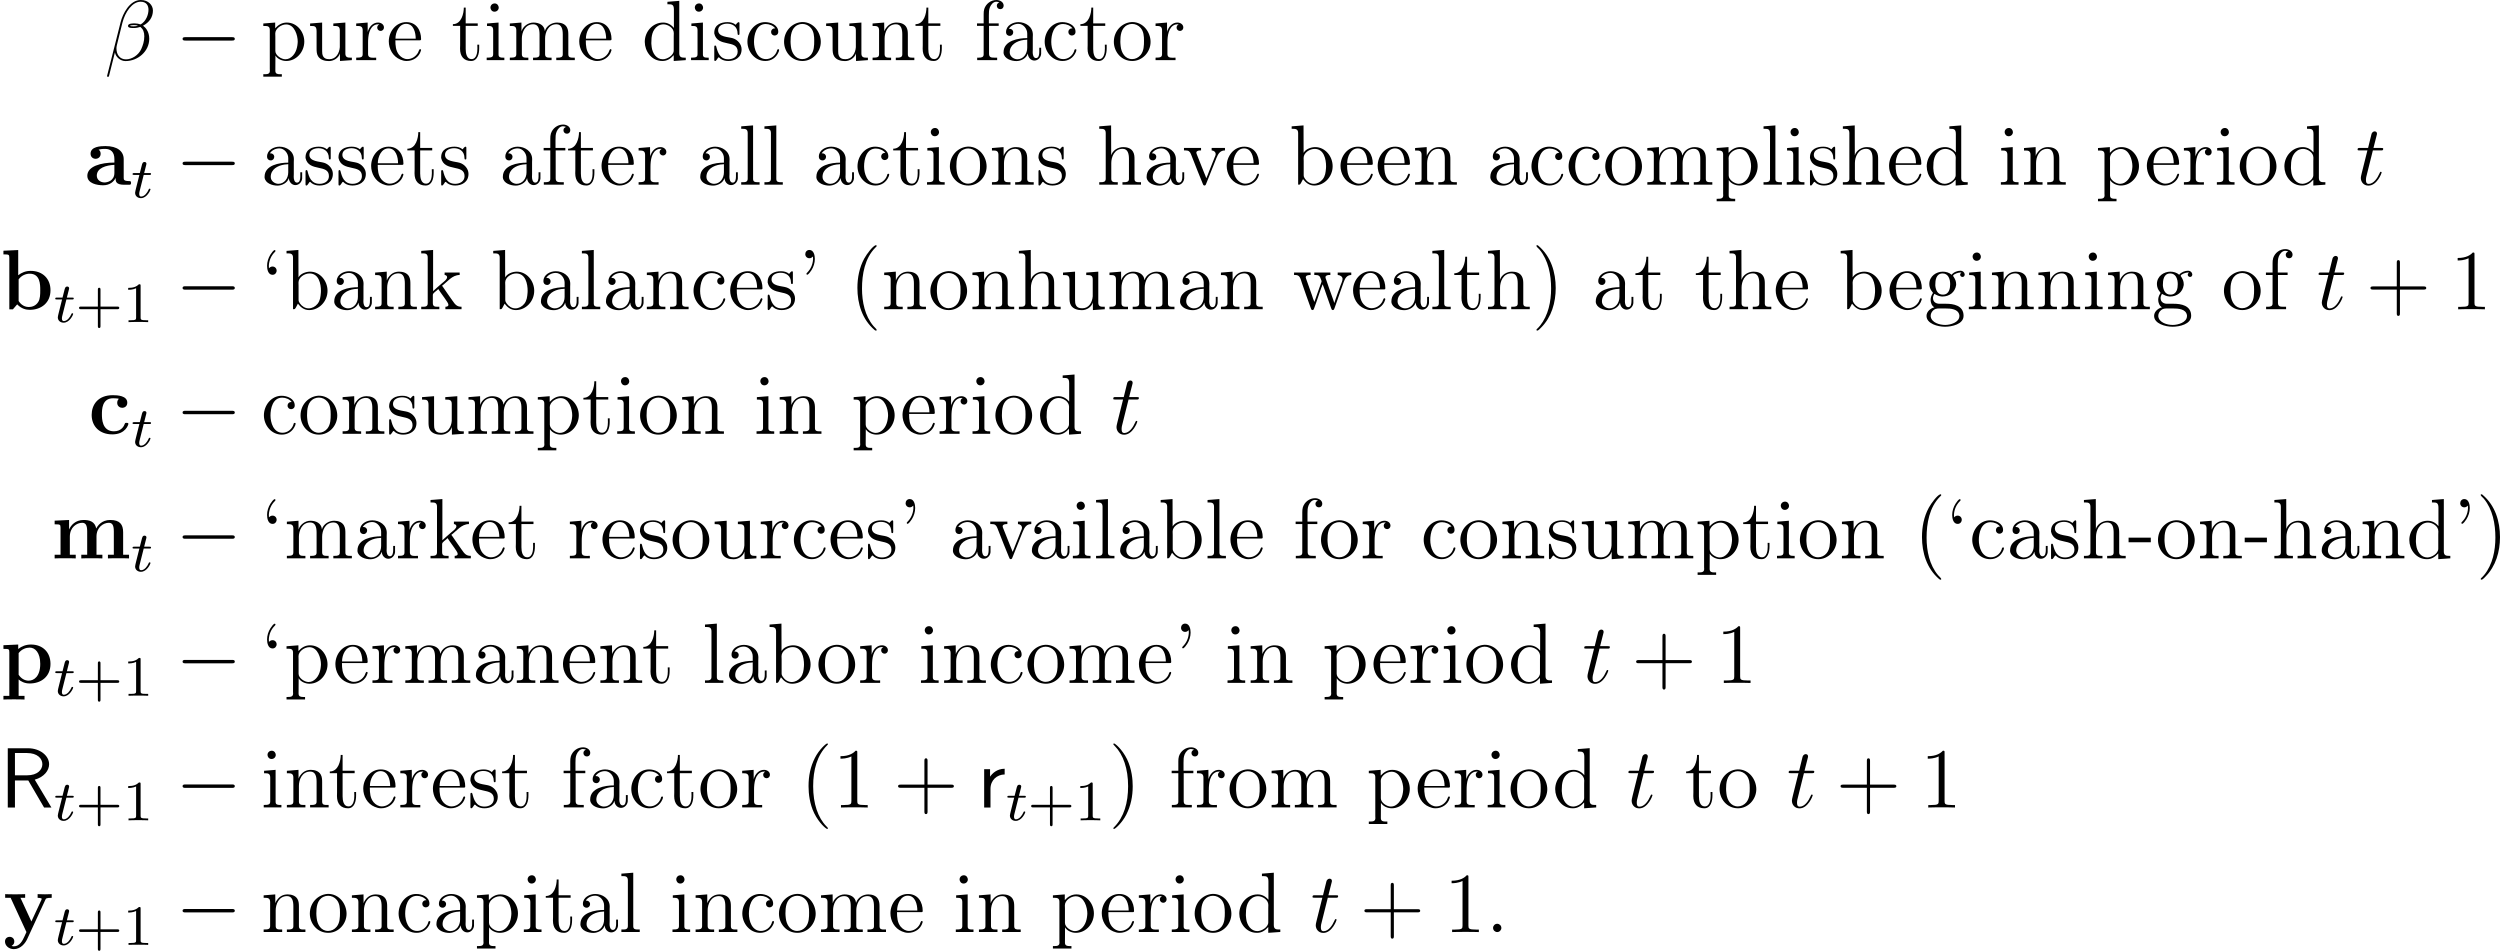 <?xml version='1.0' encoding='UTF-8'?>
<!-- This file was generated by dvisvgm 3.0.3 -->
<svg version='1.1' xmlns='http://www.w3.org/2000/svg' xmlns:xlink='http://www.w3.org/1999/xlink' width='349.953pt' height='133.093pt' viewBox='47.656 490.667 349.953 133.093'>
<defs>
<path id='g29-40' d='M3.885 2.905C3.885 2.869 3.885 2.845 3.682 2.642C2.487 1.435 1.817-.538 1.817-2.977C1.817-5.296 2.379-7.293 3.766-8.703C3.885-8.811 3.885-8.835 3.885-8.871C3.885-8.942 3.826-8.966 3.778-8.966C3.622-8.966 2.642-8.106 2.056-6.934C1.447-5.727 1.172-4.447 1.172-2.977C1.172-1.913 1.339-.49 1.961 .789C2.666 2.224 3.646 3.001 3.778 3.001C3.826 3.001 3.885 2.977 3.885 2.905Z'/>
<path id='g29-41' d='M3.371-2.977C3.371-3.885 3.252-5.368 2.582-6.755C1.877-8.189 .897-8.966 .765-8.966C.717-8.966 .658-8.942 .658-8.871C.658-8.835 .658-8.811 .861-8.608C2.056-7.4 2.726-5.428 2.726-2.989C2.726-.669 2.164 1.327 .777 2.738C.658 2.845 .658 2.869 .658 2.905C.658 2.977 .717 3.001 .765 3.001C.921 3.001 1.901 2.14 2.487 .968C3.096-.251 3.371-1.542 3.371-2.977Z'/>
<path id='g29-43' d='M4.77-2.762H8.07C8.237-2.762 8.452-2.762 8.452-2.977C8.452-3.204 8.249-3.204 8.07-3.204H4.77V-6.504C4.77-6.671 4.77-6.886 4.555-6.886C4.328-6.886 4.328-6.683 4.328-6.504V-3.204H1.028C.861-3.204 .646-3.204 .646-2.989C.646-2.762 .849-2.762 1.028-2.762H4.328V.538C4.328 .705 4.328 .921 4.543 .921C4.77 .921 4.77 .717 4.77 .538V-2.762Z'/>
<path id='g29-49' d='M3.443-7.663C3.443-7.938 3.443-7.95 3.204-7.95C2.917-7.627 2.319-7.185 1.088-7.185V-6.838C1.363-6.838 1.961-6.838 2.618-7.149V-.921C2.618-.49 2.582-.347 1.53-.347H1.16V0C1.482-.024 2.642-.024 3.037-.024S4.579-.024 4.902 0V-.347H4.531C3.479-.347 3.443-.49 3.443-.921V-7.663Z'/>
<path id='g16-116' d='M1.761-3.172H2.542C2.694-3.172 2.79-3.172 2.79-3.324C2.79-3.435 2.686-3.435 2.55-3.435H1.825L2.112-4.567C2.144-4.686 2.144-4.726 2.144-4.734C2.144-4.902 2.016-4.981 1.881-4.981C1.61-4.981 1.554-4.766 1.467-4.407L1.219-3.435H.454C.303-3.435 .199-3.435 .199-3.284C.199-3.172 .303-3.172 .438-3.172H1.156L.677-1.259C.63-1.06 .558-.781 .558-.669C.558-.191 .948 .08 1.371 .08C2.224 .08 2.71-1.044 2.71-1.14C2.71-1.227 2.638-1.243 2.59-1.243C2.503-1.243 2.495-1.211 2.439-1.092C2.279-.709 1.881-.143 1.395-.143C1.227-.143 1.132-.255 1.132-.518C1.132-.669 1.156-.757 1.18-.861L1.761-3.172Z'/>
<path id='g6-97' d='M5.499-3.575C5.499-4.674 4.627-5.416 2.941-5.416C2.271-5.416 .861-5.356 .861-4.352C.861-3.85 1.243-3.634 1.566-3.634C1.925-3.634 2.271-3.885 2.271-4.34C2.271-4.567 2.188-4.782 1.985-4.914C2.379-5.021 2.666-5.021 2.893-5.021C3.706-5.021 4.196-4.567 4.196-3.587V-3.108C2.307-3.108 .406-2.582 .406-1.255C.406-.167 1.793 .072 2.618 .072C3.539 .072 4.125-.43 4.364-.956C4.364-.514 4.364 0 5.571 0H6.181C6.432 0 6.528 0 6.528-.263C6.528-.514 6.42-.514 6.253-.514C5.499-.526 5.499-.717 5.499-.992V-3.575ZM4.196-1.662C4.196-.538 3.192-.323 2.809-.323C2.224-.323 1.733-.717 1.733-1.267C1.733-2.355 3.025-2.726 4.196-2.786V-1.662Z'/>
<path id='g6-98' d='M2.487-8.297L.418-8.201V-7.687C1.16-7.687 1.243-7.687 1.243-7.221V0H1.745C1.949-.227 2.152-.454 2.343-.693C2.953-.06 3.61 .072 4.089 .072C5.738 .072 7.006-.933 7.006-2.666C7.006-4.304 5.882-5.38 4.244-5.38C3.539-5.38 2.977-5.153 2.487-4.77V-8.297ZM2.546-4.196C2.965-4.77 3.587-4.985 4.089-4.985C5.571-4.985 5.571-3.467 5.571-2.678C5.571-2.14 5.571-1.459 5.284-1.016C4.914-.442 4.352-.323 3.969-.323C3.156-.323 2.714-.897 2.546-1.16V-4.196Z'/>
<path id='g6-99' d='M5.595-1.399C5.595-1.542 5.464-1.542 5.344-1.542C5.153-1.542 5.141-1.53 5.081-1.387C4.997-1.16 4.674-.359 3.575-.359C1.889-.359 1.889-2.176 1.889-2.714C1.889-3.419 1.901-4.985 3.467-4.985C3.551-4.985 4.256-4.961 4.256-4.902C4.256-4.89 4.244-4.878 4.22-4.866C4.184-4.83 4.029-4.651 4.029-4.352C4.029-3.85 4.435-3.646 4.734-3.646C4.985-3.646 5.44-3.802 5.44-4.364C5.44-5.344 4.065-5.416 3.419-5.416C1.291-5.416 .454-4.029 .454-2.654C.454-1.028 1.59 .072 3.347 .072C5.224 .072 5.595-1.315 5.595-1.399Z'/>
<path id='g6-109' d='M10.09-3.658C10.09-4.758 9.624-5.38 8.285-5.38C7.077-5.38 6.516-4.567 6.324-4.184C6.133-5.2 5.32-5.38 4.555-5.38C3.407-5.38 2.786-4.639 2.534-4.065H2.523V-5.38L.502-5.284V-4.77C1.243-4.77 1.327-4.77 1.327-4.304V-.514H.502V0C.777-.024 1.638-.024 1.973-.024S3.18-.024 3.455 0V-.514H2.63V-3.061C2.63-4.364 3.599-4.985 4.352-4.985C4.794-4.985 5.057-4.722 5.057-3.79V-.514H4.232V0C4.507-.024 5.368-.024 5.703-.024S6.91-.024 7.185 0V-.514H6.36V-3.061C6.36-4.364 7.329-4.985 8.082-4.985C8.524-4.985 8.787-4.722 8.787-3.79V-.514H7.962V0C8.237-.024 9.098-.024 9.433-.024S10.64-.024 10.915 0V-.514H10.09V-3.658Z'/>
<path id='g6-112' d='M3.371 1.805H2.546V-.49C2.845-.227 3.371 .072 4.089 .072C5.727 .072 7.006-.921 7.006-2.666C7.006-4.316 5.894-5.38 4.28-5.38C3.575-5.38 2.965-5.141 2.487-4.758V-5.38L.418-5.284V-4.77C1.16-4.77 1.243-4.77 1.243-4.304V1.805H.418V2.319C.693 2.295 1.554 2.295 1.889 2.295S3.096 2.295 3.371 2.319V1.805ZM2.546-4.184C2.989-4.758 3.622-4.949 4.089-4.949C4.866-4.949 5.571-4.244 5.571-2.666C5.571-.933 4.71-.323 3.945-.323C3.431-.323 2.917-.586 2.546-1.148V-4.184Z'/>
<path id='g6-121' d='M5.918-4.531C5.99-4.698 6.037-4.794 6.802-4.794V-5.308C6.396-5.284 6.348-5.284 5.858-5.284C5.535-5.284 5.511-5.284 4.83-5.308V-4.794C4.842-4.794 5.404-4.794 5.404-4.639C5.404-4.603 5.368-4.531 5.356-4.495L3.957-1.482L2.427-4.794H3.084V-5.308C2.798-5.284 1.985-5.284 1.65-5.284C1.303-5.284 .598-5.284 .287-5.308V-4.794H1.052L3.264 0C3.204 .143 3.037 .49 2.977 .634C2.726 1.172 2.343 1.997 1.506 1.997C1.459 1.997 1.315 1.997 1.184 1.925C1.207 1.913 1.566 1.769 1.566 1.315C1.566 .921 1.279 .669 .921 .669C.55 .669 .263 .921 .263 1.327C.263 1.889 .789 2.391 1.506 2.391C2.487 2.391 3.132 1.506 3.371 .98L5.918-4.531Z'/>
<path id='g28-39' d='M2.116-7.388C2.116-7.281 2.128-7.173 2.128-7.066V-6.982C2.08-6.265 1.805-5.631 1.291-5.117C1.255-5.081 1.196-5.021 1.196-4.961S1.255-4.842 1.303-4.842C1.47-4.842 1.769-5.26 1.913-5.487C2.2-5.942 2.379-6.504 2.379-7.054C2.379-7.532 2.236-8.309 1.614-8.309C1.267-8.309 1.04-8.034 1.04-7.723C1.04-7.4 1.291-7.149 1.614-7.149C1.841-7.149 1.973-7.257 2.116-7.388Z'/>
<path id='g28-40' d='M3.718-8.966C3.3-8.811 2.511-7.771 2.14-7.101C1.459-5.846 1.184-4.411 1.184-2.989C1.184-.789 1.853 1.411 3.587 2.893C3.646 2.929 3.718 2.989 3.79 2.989C3.85 2.989 3.885 2.929 3.885 2.893C3.885 2.762 3.551 2.499 3.431 2.343C2.236 .921 1.829-1.04 1.829-2.893C1.829-4.89 2.212-7.149 3.706-8.644C3.778-8.715 3.885-8.799 3.885-8.883C3.885-8.942 3.826-8.978 3.766-8.978C3.742-8.978 3.73-8.978 3.718-8.966Z'/>
<path id='g28-41' d='M.705-8.966C.669-8.954 .658-8.931 .658-8.895C.658-8.739 .968-8.512 1.1-8.357C2.331-6.862 2.714-4.842 2.714-2.917C2.714-1.112 2.331 .837 1.172 2.283L.885 2.606C.801 2.69 .658 2.786 .658 2.893C.658 2.941 .705 2.977 .765 2.977H.801C.944 2.953 1.16 2.714 1.315 2.558C2.774 1.1 3.359-.956 3.359-2.977C3.359-5.177 2.69-7.4 .944-8.883C.897-8.931 .837-8.978 .765-8.978C.741-8.978 .729-8.978 .705-8.966Z'/>
<path id='g28-45' d='M.132-2.905V-2.26H3.24V-2.905H.132Z'/>
<path id='g28-96' d='M1.124-5.75C1.124-5.858 1.112-5.966 1.112-6.073V-6.157C1.16-6.874 1.435-7.508 1.949-8.022C1.985-8.058 2.044-8.118 2.044-8.177S1.985-8.297 1.937-8.297C1.769-8.297 1.47-7.878 1.327-7.651C1.04-7.197 .861-6.635 .861-6.085C.861-5.607 1.004-4.83 1.626-4.83C1.973-4.83 2.2-5.105 2.2-5.416C2.2-5.738 1.949-5.99 1.626-5.99C1.399-5.99 1.267-5.882 1.124-5.75Z'/>
<path id='g28-97' d='M1.255-4.4C1.542-4.854 2.068-5.093 2.594-5.093C3.276-5.093 3.826-4.4 3.826-3.742V-3.096C2.618-3.096 .514-2.762 .514-1.124V-1.004C.622-.191 1.614 .12 2.319 .12C2.941 .12 3.718-.263 3.897-.921H3.909C3.945-.359 4.352 .048 4.83 .048C5.332 .048 5.727-.383 5.774-.873V-1.745H5.511V-1.16C5.511-.813 5.452-.299 5.057-.299C4.674-.299 4.591-.813 4.591-1.112C4.591-1.243 4.603-1.375 4.603-1.506V-3.168C4.603-3.3 4.615-3.443 4.615-3.575C4.615-4.698 3.575-5.332 2.594-5.332C1.829-5.332 .861-4.878 .861-3.945C.861-3.599 1.088-3.407 1.375-3.407S1.865-3.634 1.865-3.909C1.865-4.208 1.638-4.4 1.351-4.4H1.255ZM3.826-2.881V-1.745C3.826-.897 3.288-.132 2.439-.132C1.985-.132 1.375-.49 1.375-1.1C1.375-2.152 2.331-2.69 3.324-2.833C3.491-2.857 3.658-2.845 3.826-2.881Z'/>
<path id='g28-98' d='M.335-8.177V-7.831H.526C.885-7.831 1.243-7.795 1.243-7.233V-.012L1.494-.036L1.638-.239L1.925-.789C2.331-.275 2.798 .108 3.503 .108C4.914 .108 6.073-1.124 6.073-2.594C6.073-3.981 5.021-5.272 3.634-5.272C3.037-5.272 2.283-4.985 2.008-4.471L1.997-8.309L.335-8.177ZM5.141-2.307C5.093-1.733 5.033-1.219 4.686-.777C4.376-.383 3.909-.132 3.431-.132C2.941-.132 2.487-.418 2.2-.837C2.116-.98 2.02-1.112 2.02-1.303V-3.288C2.02-3.443 2.008-3.599 2.008-3.754C2.008-4.471 2.845-5.021 3.551-5.021C4.866-5.021 5.153-3.563 5.153-2.57C5.153-2.487 5.153-2.391 5.141-2.307Z'/>
<path id='g28-99' d='M4.316-4.447C4.28-4.447 4.256-4.459 4.22-4.459C3.945-4.459 3.73-4.232 3.73-3.957C3.73-3.658 3.957-3.455 4.22-3.455C4.495-3.455 4.734-3.646 4.734-3.969C4.734-4.949 3.658-5.332 2.893-5.332C1.447-5.332 .418-3.981 .418-2.594C.418-1.219 1.447 .108 2.929 .108C3.73 .108 4.435-.323 4.782-1.148C4.806-1.219 4.854-1.327 4.854-1.423V-1.47C4.842-1.518 4.794-1.542 4.746-1.542C4.567-1.542 4.567-1.363 4.531-1.243C4.304-.61 3.694-.155 3.025-.155C1.757-.155 1.339-1.578 1.339-2.57C1.339-3.551 1.65-5.069 2.989-5.069C3.467-5.069 4.029-4.854 4.316-4.447Z'/>
<path id='g28-100' d='M3.587-8.177V-7.831H3.73C4.208-7.831 4.495-7.807 4.495-7.089V-4.519C4.113-4.985 3.599-5.272 2.989-5.272C1.53-5.272 .418-4.005 .418-2.57C.418-1.303 1.327 .108 2.881 .108C3.527 .108 3.981-.167 4.471-.705V.108L6.157-.012V-.359H5.966C5.607-.359 5.248-.395 5.248-.956V-8.309L3.587-8.177ZM1.339-2.295V-2.475C1.339-3.347 1.447-4.256 2.271-4.806C2.511-4.949 2.774-5.021 3.037-5.021C3.634-5.021 4.483-4.543 4.483-3.79C4.483-3.634 4.471-3.479 4.471-3.324V-1.351C4.471-.669 3.527-.132 2.941-.132C2.056-.132 1.494-.968 1.387-1.829C1.363-1.985 1.363-2.14 1.339-2.295Z'/>
<path id='g28-101' d='M1.267-2.786H4.686C4.806-2.786 4.866-2.833 4.866-2.953C4.866-4.184 4.208-5.332 2.798-5.332C1.363-5.332 .347-4.029 .347-2.642C.347-1.59 .909-.526 1.949-.096C2.224 .024 2.523 .108 2.821 .108H2.857C3.73 .108 4.579-.418 4.83-1.303C4.842-1.339 4.866-1.387 4.866-1.435C4.866-1.494 4.794-1.554 4.734-1.554C4.591-1.554 4.531-1.231 4.447-1.076C4.148-.538 3.587-.155 2.941-.155C2.487-.155 2.08-.406 1.793-.741C1.315-1.315 1.267-2.068 1.267-2.786ZM1.279-3.013C1.279-3.921 1.781-5.093 2.774-5.093C3.826-5.093 4.113-3.862 4.113-3.013H1.279Z'/>
<path id='g28-102' d='M1.303-5.153H.371V-4.806H1.303V-.813C1.303-.395 .956-.359 .598-.359H.395V-.012H3.192V-.359H2.821C2.343-.359 2.056-.395 2.056-.909V-4.806H3.407V-5.153H2.032V-6.288C2.032-6.683 2.032-7.066 2.188-7.436C2.343-7.795 2.642-8.177 3.061-8.189C3.216-8.189 3.359-8.153 3.503-8.094C3.312-8.01 3.144-7.89 3.144-7.627S3.335-7.149 3.61-7.149C3.933-7.149 4.101-7.376 4.101-7.639C4.101-8.165 3.551-8.428 3.096-8.428C2.307-8.428 1.626-7.902 1.387-7.173C1.315-6.934 1.303-6.695 1.303-6.444V-5.153Z'/>
<path id='g28-103' d='M3.838-4.842H3.826C3.503-5.141 3.025-5.272 2.606-5.272C1.71-5.272 .717-4.651 .717-3.539C.717-3.144 .861-2.75 1.124-2.451C1.16-2.415 1.219-2.355 1.219-2.295S1.148-2.164 1.124-2.116C.98-1.877 .897-1.59 .897-1.315C.897-.933 1.064-.478 1.411-.287V-.275C.861-.132 .323 .335 .323 .921C.323 2.008 1.889 2.439 2.905 2.439C3.873 2.439 5.511 2.092 5.511 .909C5.511-.562 4.053-.777 3.072-.777H2.152C1.626-.777 1.231-1.052 1.231-1.566V-1.614C1.243-1.817 1.327-1.985 1.423-2.164C1.769-1.973 2.08-1.817 2.475-1.793H2.57C3.515-1.793 4.316-2.379 4.471-3.395V-3.527C4.471-3.933 4.328-4.22 4.113-4.567C4.077-4.603 4.041-4.639 4.041-4.686V-4.698C4.125-4.961 4.794-5.153 5.057-5.153C5.117-5.153 5.165-5.153 5.224-5.141C5.117-5.081 5.033-4.973 5.033-4.842C5.033-4.663 5.189-4.531 5.356-4.531C5.547-4.531 5.667-4.674 5.667-4.866V-4.926C5.619-5.2 5.38-5.404 5.093-5.404C4.663-5.404 4.125-5.212 3.838-4.842ZM.909 1.004V.909C.909 .502 1.196 .108 1.578-.048C1.745-.108 1.937-.12 2.116-.12H2.929C3.718-.12 4.794-.06 4.926 .849V.933C4.926 1.841 3.658 2.188 2.941 2.188C2.14 2.188 1.028 1.865 .909 1.004ZM1.554-3.3V-3.455C1.554-4.029 1.638-5.021 2.582-5.021C3.347-5.021 3.634-4.268 3.634-3.527C3.634-3.001 3.539-2.056 2.606-2.056C1.901-2.056 1.626-2.642 1.554-3.3Z'/>
<path id='g28-104' d='M.383-8.177V-7.831H.598C.98-7.831 1.291-7.783 1.291-7.233V-.849C1.291-.406 .98-.359 .646-.359H.383V-.012H2.977V-.359H2.702C2.355-.359 2.068-.406 2.068-.849V-3.037C2.068-3.862 2.487-5.033 3.658-5.033C4.388-5.033 4.543-4.328 4.543-3.622V-.813C4.543-.395 4.196-.359 3.838-.359H3.634V-.012H6.229V-.359H5.954C5.631-.359 5.32-.371 5.32-.825V-3.539C5.32-3.921 5.308-4.304 5.105-4.639C4.83-5.117 4.268-5.272 3.742-5.272C3.013-5.272 2.271-4.83 2.056-4.125L2.044-8.309L.383-8.177Z'/>
<path id='g28-105' d='M.442-5.141V-4.794H.634C1.016-4.794 1.303-4.734 1.303-4.196V-.861C1.303-.418 1.076-.359 .395-.359V-.012H2.869V-.359H2.702C2.355-.359 2.056-.383 2.056-.789V-5.272L.442-5.141ZM1.411-7.938C1.088-7.89 .921-7.627 .921-7.376S1.112-6.791 1.482-6.791S2.08-7.077 2.08-7.364C2.08-7.615 1.889-7.95 1.518-7.95C1.482-7.95 1.447-7.938 1.411-7.938Z'/>
<path id='g28-107' d='M.335-8.177V-7.831H.55C.933-7.831 1.243-7.783 1.243-7.233V-.849C1.243-.406 .933-.359 .598-.359H.335V-.012H2.869V-.359H2.594C2.236-.359 1.961-.406 1.961-.873V-2.008C1.961-2.319 2.475-2.534 2.714-2.833H2.726C3.12-2.212 3.587-1.638 3.981-1.016C4.053-.909 4.136-.753 4.136-.622C4.136-.406 3.897-.359 3.718-.359V-.012H5.978V-.359C5.404-.359 5.141-.55 4.651-1.291C4.256-1.877 3.814-2.463 3.431-3.049C3.371-3.132 3.324-3.216 3.252-3.288V-3.3C3.993-3.838 4.651-4.806 5.715-4.806V-5.153H3.61V-4.806C3.79-4.806 3.957-4.674 3.957-4.507C3.957-4.172 3.515-3.885 3.252-3.658C2.833-3.288 2.403-2.929 1.997-2.546V-8.309L.335-8.177Z'/>
<path id='g28-108' d='M.395-8.177V-7.831H.61C.992-7.831 1.303-7.783 1.303-7.221V-.849C1.303-.406 .992-.359 .658-.359H.395V-.012H2.965V-.359H2.678C2.331-.359 2.056-.395 2.056-.825V-8.309L.395-8.177Z'/>
<path id='g28-109' d='M.383-5.141V-4.794H.61C.956-4.794 1.291-4.746 1.291-4.196V-.861C1.291-.418 1.064-.359 .383-.359V-.012H2.977V-.359H2.702C2.355-.359 2.068-.406 2.068-.849V-3.037C2.068-3.862 2.487-5.033 3.658-5.033C4.388-5.033 4.543-4.328 4.543-3.622V-.813C4.543-.395 4.196-.359 3.838-.359H3.634V-.012H6.229V-.359H5.954C5.607-.359 5.32-.406 5.32-.849V-3.037C5.32-3.862 5.738-5.033 6.91-5.033C7.639-5.033 7.795-4.328 7.795-3.622V-.813C7.795-.395 7.448-.359 7.089-.359H6.886V-.012H9.48V-.359H9.205C8.883-.359 8.572-.371 8.572-.825V-3.539C8.572-3.909 8.56-4.28 8.369-4.615C8.094-5.105 7.532-5.272 6.994-5.272C6.265-5.272 5.511-4.818 5.296-4.101H5.284C5.2-4.926 4.471-5.272 3.682-5.272C2.941-5.272 2.212-4.722 2.02-4.041L2.008-5.272L.383-5.141Z'/>
<path id='g28-110' d='M.383-5.141V-4.794H.61C.956-4.794 1.291-4.746 1.291-4.196V-.861C1.291-.418 1.064-.359 .383-.359V-.012H2.977V-.359H2.702C2.355-.359 2.068-.406 2.068-.849V-3.037C2.068-3.862 2.487-5.033 3.658-5.033C4.388-5.033 4.543-4.328 4.543-3.622V-.813C4.543-.395 4.196-.359 3.838-.359H3.634V-.012H6.229V-.359H5.954C5.631-.359 5.32-.371 5.32-.825V-3.539C5.32-3.921 5.308-4.292 5.117-4.627C4.842-5.105 4.268-5.272 3.754-5.272C3.168-5.272 2.666-5.057 2.26-4.495C2.152-4.352 2.068-4.208 2.02-4.041L2.008-5.272L.383-5.141Z'/>
<path id='g28-111' d='M2.75-5.332C1.47-5.212 .347-4.101 .347-2.582C.347-1.219 1.351 .108 2.929 .108C4.364 .108 5.487-1.16 5.487-2.558C5.487-3.897 4.495-5.344 2.905-5.344C2.857-5.344 2.798-5.332 2.75-5.332ZM1.267-2.307C1.255-2.403 1.255-2.499 1.255-2.594C1.255-3.419 1.339-4.507 2.26-4.937C2.463-5.033 2.69-5.081 2.905-5.081C3.359-5.081 3.802-4.878 4.101-4.519C4.519-4.029 4.567-3.359 4.567-2.738C4.567-2.068 4.555-1.303 4.101-.741C3.802-.371 3.359-.155 2.905-.155C1.913-.155 1.399-1.052 1.303-1.937C1.279-2.056 1.279-2.188 1.267-2.307Z'/>
<path id='g28-112' d='M.335-5.141V-4.794H.55C.909-4.794 1.243-4.758 1.243-4.256V1.243C1.243 1.315 1.255 1.399 1.255 1.482C1.255 1.937 .897 1.961 .502 1.961H.335V2.307H2.929V1.961H2.666C2.331 1.961 2.02 1.913 2.02 1.482L2.032-.658C2.331-.155 2.989 .108 3.539 .108C4.985 .108 6.073-1.196 6.073-2.606C6.073-3.945 5.069-5.272 3.622-5.272C2.965-5.272 2.427-4.949 1.997-4.471V-5.272L.335-5.141ZM5.141-2.391C5.081-1.59 4.794-.693 3.993-.263C3.814-.179 3.622-.132 3.419-.132C2.857-.132 2.02-.681 2.02-1.291V-3.288C2.02-3.443 2.008-3.587 2.008-3.742C2.008-4.411 2.821-5.009 3.527-5.009C4.734-5.009 5.153-3.431 5.153-2.606C5.153-2.534 5.153-2.463 5.141-2.391Z'/>
<path id='g28-114' d='M.335-5.141V-4.794H.526C.885-4.794 1.243-4.758 1.243-4.196V-.861C1.243-.418 1.016-.359 .335-.359V-.012H3.132V-.359C3.001-.359 2.857-.347 2.714-.347C2.331-.347 1.997-.406 1.997-.849V-2.475C1.997-3.395 2.14-4.71 3.12-4.997C3.216-5.021 3.3-5.033 3.395-5.033C3.455-5.033 3.503-5.021 3.563-5.021V-5.009C3.383-4.937 3.276-4.758 3.276-4.567C3.276-4.292 3.503-4.101 3.742-4.101C4.053-4.101 4.22-4.34 4.22-4.579C4.22-5.021 3.802-5.272 3.395-5.272C2.762-5.272 2.295-4.818 2.068-4.292C2.02-4.184 1.961-4.065 1.949-3.945L1.937-5.272L.335-5.141Z'/>
<path id='g28-115' d='M3.395-4.961C3.061-5.236 2.666-5.332 2.248-5.332C1.387-5.332 .395-4.997 .395-3.85V-3.742C.837-1.733 3.67-2.965 3.67-1.207C3.67-.466 3.001-.132 2.367-.132C1.172-.132 .873-1.1 .669-1.925C.646-1.997 .61-2.056 .526-2.056C.418-2.056 .395-1.973 .395-1.889V-.036C.395 .024 .418 .108 .514 .108C.717 .108 .885-.406 1.016-.406H1.028C1.112-.383 1.172-.287 1.243-.227C1.566 .012 1.949 .108 2.355 .108C3.24 .108 4.22-.335 4.22-1.53C4.22-2.236 3.658-2.869 3.001-3.072C2.355-3.276 .933-3.228 .933-4.196C.933-4.878 1.65-5.117 2.212-5.117C2.905-5.117 3.658-4.746 3.658-3.73C3.658-3.622 3.67-3.539 3.802-3.539C3.897-3.539 3.921-3.61 3.921-3.694V-5.189C3.921-5.248 3.885-5.332 3.814-5.332C3.658-5.332 3.467-5.045 3.395-4.961Z'/>
<path id='g28-116' d='M1.745-7.364C1.745-6.587 1.435-5.045 .215-5.045V-4.806H1.231V-2.104C1.231-1.937 1.219-1.769 1.219-1.602C1.219-.526 1.769 .108 2.762 .108C3.682 .108 3.897-.921 3.897-1.662V-2.176H3.634C3.634-1.997 3.646-1.817 3.646-1.638C3.646-1.124 3.551-.155 2.821-.155C2.14-.155 2.008-.98 2.008-1.566V-4.806H3.694V-5.153H2.008V-7.364H1.745Z'/>
<path id='g28-117' d='M.383-5.141V-4.794H.538C1.04-4.794 1.291-4.746 1.291-4.029V-1.638C1.291-1.267 1.303-.885 1.494-.562C1.805-.036 2.463 .12 3.025 .12C3.67 .12 4.376-.299 4.555-.956L4.567 .108L6.229-.012V-.359H6.001C5.655-.359 5.32-.406 5.32-.933V-5.272L3.634-5.141V-4.794H3.778C4.184-4.794 4.543-4.77 4.543-4.196V-1.829C4.483-.992 4.017-.143 3.084-.143C2.642-.143 2.212-.251 2.092-.885C2.068-1.112 2.068-1.351 2.068-1.578V-5.272L.383-5.141Z'/>
<path id='g28-118' d='M.215-5.153V-4.806H.442C.861-4.806 1.04-4.663 1.196-4.28L1.435-3.67C1.889-2.511 2.343-1.351 2.821-.203C2.869-.072 2.917 .108 3.084 .108S3.3-.072 3.347-.203C3.814-1.387 4.28-2.57 4.758-3.742C5.021-4.388 5.308-4.806 5.954-4.806V-5.153H4.089V-4.806C4.376-4.794 4.651-4.603 4.651-4.292C4.651-4.125 4.567-3.969 4.507-3.826C4.268-3.192 3.993-2.558 3.742-1.913L3.503-1.291C3.455-1.172 3.383-1.052 3.359-.921C3.288-1.004 3.264-1.124 3.228-1.219L3.001-1.769C2.678-2.594 2.355-3.419 2.02-4.232C1.985-4.316 1.949-4.4 1.949-4.495V-4.543C2.02-4.806 2.367-4.806 2.606-4.806V-5.153H.215Z'/>
<path id='g28-119' d='M.215-5.153V-4.806H.383C1.016-4.806 1.088-4.4 1.339-3.61C1.722-2.463 2.14-1.339 2.546-.203C2.594-.084 2.618 .096 2.786 .108C2.953 .108 2.989-.036 3.037-.167L3.359-1.064C3.634-1.865 3.897-2.714 4.22-3.503C4.423-3.013 4.579-2.499 4.758-1.997L5.404-.167C5.452-.036 5.487 .108 5.655 .108C5.81 .096 5.846-.072 5.894-.191C6.3-1.399 6.755-2.606 7.161-3.802C7.364-4.388 7.627-4.782 8.225-4.806V-5.153H6.324V-4.806C6.635-4.794 7.006-4.591 7.006-4.256C7.006-3.993 6.814-3.587 6.695-3.276C6.42-2.487 6.097-1.698 5.858-.897H5.846C5.774-1.184 5.643-1.459 5.559-1.733C5.272-2.558 4.949-3.383 4.686-4.22C4.651-4.304 4.615-4.4 4.615-4.495V-4.543C4.686-4.794 5.009-4.806 5.236-4.806H5.296V-5.153H3.049V-4.806H3.216C3.67-4.806 3.838-4.663 3.969-4.22C4.005-4.136 4.065-4.017 4.065-3.921V-3.897C4.053-3.79 3.993-3.67 3.957-3.575L3.742-2.965C3.515-2.319 3.276-1.674 3.061-1.028C2.917-1.327 2.821-1.674 2.714-1.997L1.925-4.22C1.901-4.304 1.853-4.4 1.853-4.483C1.853-4.782 2.283-4.806 2.534-4.806V-5.153H.215Z'/>
<path id='g14-0' d='M7.878-2.75C8.082-2.75 8.297-2.75 8.297-2.989S8.082-3.228 7.878-3.228H1.411C1.207-3.228 .992-3.228 .992-2.989S1.207-2.75 1.411-2.75H7.878Z'/>
<path id='g5-82' d='M4.866-3.897C6.169-4.268 6.874-5.177 6.874-6.061C6.874-7.257 5.595-8.297 3.909-8.297H1.088V0H2.092V-3.79H3.957L6.169 0H7.197L4.866-3.897ZM2.092-4.507V-7.627H3.778C5.224-7.627 5.93-6.862 5.93-6.061C5.93-5.32 5.284-4.507 3.778-4.507H2.092Z'/>
<path id='g5-114' d='M1.817-2.618C1.817-3.826 2.726-4.615 3.802-4.627V-5.428C2.714-5.416 2.08-4.782 1.757-4.316V-5.368H.933V0H1.817V-2.618Z'/>
<path id='g19-43' d='M3.475-1.809H5.818C5.93-1.809 6.105-1.809 6.105-1.993S5.93-2.176 5.818-2.176H3.475V-4.527C3.475-4.639 3.475-4.814 3.292-4.814S3.108-4.639 3.108-4.527V-2.176H.757C.646-2.176 .47-2.176 .47-1.993S.646-1.809 .757-1.809H3.108V.542C3.108 .654 3.108 .829 3.292 .829S3.475 .654 3.475 .542V-1.809Z'/>
<path id='g19-49' d='M2.503-5.077C2.503-5.292 2.487-5.3 2.271-5.3C1.945-4.981 1.522-4.79 .765-4.79V-4.527C.98-4.527 1.411-4.527 1.873-4.742V-.654C1.873-.359 1.849-.263 1.092-.263H.813V0C1.14-.024 1.825-.024 2.184-.024S3.236-.024 3.563 0V-.263H3.284C2.527-.263 2.503-.359 2.503-.654V-5.077Z'/>
<path id='g17-12' d='M6.767-6.958C6.767-7.675 6.157-8.428 5.069-8.428C3.527-8.428 2.546-6.539 2.236-5.296L.347 2.2C.323 2.295 .395 2.319 .454 2.319C.538 2.319 .598 2.307 .61 2.248L1.447-1.1C1.566-.43 2.224 .12 2.929 .12C4.639 .12 6.253-1.219 6.253-3.001C6.253-3.455 6.145-3.909 5.894-4.292C5.75-4.519 5.571-4.686 5.38-4.83C6.241-5.284 6.767-6.013 6.767-6.958ZM4.686-4.842C4.495-4.77 4.304-4.746 4.077-4.746C3.909-4.746 3.754-4.734 3.539-4.806C3.658-4.89 3.838-4.914 4.089-4.914C4.304-4.914 4.519-4.89 4.686-4.842ZM6.145-7.066C6.145-6.408 5.822-5.452 5.045-5.009C4.818-5.093 4.507-5.153 4.244-5.153C3.993-5.153 3.276-5.177 3.276-4.794C3.276-4.471 3.933-4.507 4.136-4.507C4.447-4.507 4.722-4.579 5.009-4.663C5.392-4.352 5.559-3.945 5.559-3.347C5.559-2.654 5.368-2.092 5.141-1.578C4.746-.693 3.814-.12 2.989-.12C2.116-.12 1.662-.813 1.662-1.626C1.662-1.733 1.662-1.889 1.71-2.068L2.487-5.212C2.881-6.779 3.885-8.189 5.045-8.189C5.906-8.189 6.145-7.592 6.145-7.066Z'/>
<path id='g17-58' d='M2.2-.574C2.2-.921 1.913-1.16 1.626-1.16C1.279-1.16 1.04-.873 1.04-.586C1.04-.239 1.327 0 1.614 0C1.961 0 2.2-.287 2.2-.574Z'/>
<path id='g17-116' d='M2.403-4.806H3.503C3.73-4.806 3.85-4.806 3.85-5.021C3.85-5.153 3.778-5.153 3.539-5.153H2.487L2.929-6.898C2.977-7.066 2.977-7.089 2.977-7.173C2.977-7.364 2.821-7.472 2.666-7.472C2.57-7.472 2.295-7.436 2.2-7.054L1.733-5.153H.61C.371-5.153 .263-5.153 .263-4.926C.263-4.806 .347-4.806 .574-4.806H1.638L.849-1.65C.753-1.231 .717-1.112 .717-.956C.717-.395 1.112 .12 1.781 .12C2.989 .12 3.634-1.626 3.634-1.71C3.634-1.781 3.587-1.817 3.515-1.817C3.491-1.817 3.443-1.817 3.419-1.769C3.407-1.757 3.395-1.745 3.312-1.554C3.061-.956 2.511-.12 1.817-.12C1.459-.12 1.435-.418 1.435-.681C1.435-.693 1.435-.921 1.47-1.064L2.403-4.806Z'/>
</defs>
<g id='page1'>
<use x='62.296' y='499.096' xlink:href='#g17-12'/>
<use x='72.224' y='499.096' xlink:href='#g14-0'/>
<use x='84.179' y='499.096' xlink:href='#g28-112'/>
<use x='90.681' y='499.096' xlink:href='#g28-117'/>
<use x='97.182' y='499.096' xlink:href='#g28-114'/>
<use x='101.734' y='499.096' xlink:href='#g28-101'/>
<use x='110.836' y='499.096' xlink:href='#g28-116'/>
<use x='115.387' y='499.096' xlink:href='#g28-105'/>
<use x='118.638' y='499.096' xlink:href='#g28-109'/>
<use x='128.391' y='499.096' xlink:href='#g28-101'/>
<use x='137.494' y='499.096' xlink:href='#g28-100'/>
<use x='143.995' y='499.096' xlink:href='#g28-105'/>
<use x='147.246' y='499.096' xlink:href='#g28-115'/>
<use x='151.863' y='499.096' xlink:href='#g28-99'/>
<use x='157.064' y='499.096' xlink:href='#g28-111'/>
<use x='162.916' y='499.096' xlink:href='#g28-117'/>
<use x='169.417' y='499.096' xlink:href='#g28-110'/>
<use x='175.594' y='499.096' xlink:href='#g28-116'/>
<use x='184.047' y='499.096' xlink:href='#g28-102'/>
<use x='187.623' y='499.096' xlink:href='#g28-97'/>
<use x='193.474' y='499.096' xlink:href='#g28-99'/>
<use x='198.676' y='499.096' xlink:href='#g28-116'/>
<use x='203.227' y='499.096' xlink:href='#g28-111'/>
<use x='209.078' y='499.096' xlink:href='#g28-114'/>
<use x='59.473' y='516.53' xlink:href='#g6-97'/>
<use x='66.011' y='518.324' xlink:href='#g16-116'/>
<use x='72.224' y='516.53' xlink:href='#g14-0'/>
<use x='84.179' y='516.53' xlink:href='#g28-97'/>
<use x='90.03' y='516.53' xlink:href='#g28-115'/>
<use x='94.647' y='516.53' xlink:href='#g28-115'/>
<use x='99.263' y='516.53' xlink:href='#g28-101'/>
<use x='104.464' y='516.53' xlink:href='#g28-116'/>
<use x='109.016' y='516.53' xlink:href='#g28-115'/>
<use x='117.533' y='516.53' xlink:href='#g28-97'/>
<use x='123.385' y='516.53' xlink:href='#g28-102'/>
<use x='126.961' y='516.53' xlink:href='#g28-116'/>
<use x='131.512' y='516.53' xlink:href='#g28-101'/>
<use x='136.713' y='516.53' xlink:href='#g28-114'/>
<use x='145.166' y='516.53' xlink:href='#g28-97'/>
<use x='151.017' y='516.53' xlink:href='#g28-108'/>
<use x='154.268' y='516.53' xlink:href='#g28-108'/>
<use x='161.42' y='516.53' xlink:href='#g28-97'/>
<use x='167.272' y='516.53' xlink:href='#g28-99'/>
<use x='172.473' y='516.53' xlink:href='#g28-116'/>
<use x='177.025' y='516.53' xlink:href='#g28-105'/>
<use x='180.275' y='516.53' xlink:href='#g28-111'/>
<use x='186.127' y='516.53' xlink:href='#g28-110'/>
<use x='192.629' y='516.53' xlink:href='#g28-115'/>
<use x='201.146' y='516.53' xlink:href='#g28-104'/>
<use x='207.648' y='516.53' xlink:href='#g28-97'/>
<use x='213.175' y='516.53' xlink:href='#g28-118'/>
<use x='219.026' y='516.53' xlink:href='#g28-101'/>
<use x='228.129' y='516.53' xlink:href='#g28-98'/>
<use x='234.956' y='516.53' xlink:href='#g28-101'/>
<use x='240.157' y='516.53' xlink:href='#g28-101'/>
<use x='245.359' y='516.53' xlink:href='#g28-110'/>
<use x='255.761' y='516.53' xlink:href='#g28-97'/>
<use x='261.613' y='516.53' xlink:href='#g28-99'/>
<use x='266.814' y='516.53' xlink:href='#g28-99'/>
<use x='272.016' y='516.53' xlink:href='#g28-111'/>
<use x='277.868' y='516.53' xlink:href='#g28-109'/>
<use x='287.62' y='516.53' xlink:href='#g28-112'/>
<use x='294.122' y='516.53' xlink:href='#g28-108'/>
<use x='297.373' y='516.53' xlink:href='#g28-105'/>
<use x='300.624' y='516.53' xlink:href='#g28-115'/>
<use x='305.24' y='516.53' xlink:href='#g28-104'/>
<use x='311.742' y='516.53' xlink:href='#g28-101'/>
<use x='316.943' y='516.53' xlink:href='#g28-100'/>
<use x='327.346' y='516.53' xlink:href='#g28-105'/>
<use x='330.597' y='516.53' xlink:href='#g28-110'/>
<use x='341' y='516.53' xlink:href='#g28-112'/>
<use x='347.827' y='516.53' xlink:href='#g28-101'/>
<use x='353.028' y='516.53' xlink:href='#g28-114'/>
<use x='357.58' y='516.53' xlink:href='#g28-105'/>
<use x='360.831' y='516.53' xlink:href='#g28-111'/>
<use x='367.007' y='516.53' xlink:href='#g28-100'/>
<use x='377.41' y='516.53' xlink:href='#g17-116'/>
<use x='47.718' y='533.965' xlink:href='#g6-98'/>
<use x='55.19' y='535.758' xlink:href='#g16-116'/>
<use x='58.248' y='535.758' xlink:href='#g19-43'/>
<use x='64.835' y='535.758' xlink:href='#g19-49'/>
<use x='72.224' y='533.965' xlink:href='#g14-0'/>
<use x='84.179' y='533.965' xlink:href='#g28-96'/>
<use x='87.43' y='533.965' xlink:href='#g28-98'/>
<use x='93.931' y='533.965' xlink:href='#g28-97'/>
<use x='99.783' y='533.965' xlink:href='#g28-110'/>
<use x='106.285' y='533.965' xlink:href='#g28-107'/>
<use x='116.363' y='533.965' xlink:href='#g28-98'/>
<use x='122.865' y='533.965' xlink:href='#g28-97'/>
<use x='128.716' y='533.965' xlink:href='#g28-108'/>
<use x='131.967' y='533.965' xlink:href='#g28-97'/>
<use x='137.819' y='533.965' xlink:href='#g28-110'/>
<use x='144.32' y='533.965' xlink:href='#g28-99'/>
<use x='149.522' y='533.965' xlink:href='#g28-101'/>
<use x='154.723' y='533.965' xlink:href='#g28-115'/>
<use x='159.34' y='533.965' xlink:href='#g28-39'/>
<use x='166.492' y='533.965' xlink:href='#g28-40'/>
<use x='171.043' y='533.965' xlink:href='#g28-110'/>
<use x='177.545' y='533.965' xlink:href='#g28-111'/>
<use x='183.396' y='533.965' xlink:href='#g28-110'/>
<use x='189.898' y='533.965' xlink:href='#g28-104'/>
<use x='196.075' y='533.965' xlink:href='#g28-117'/>
<use x='202.577' y='533.965' xlink:href='#g28-109'/>
<use x='212.329' y='533.965' xlink:href='#g28-97'/>
<use x='218.181' y='533.965' xlink:href='#g28-110'/>
<use x='228.584' y='533.965' xlink:href='#g28-119'/>
<use x='236.711' y='533.965' xlink:href='#g28-101'/>
<use x='241.913' y='533.965' xlink:href='#g28-97'/>
<use x='247.764' y='533.965' xlink:href='#g28-108'/>
<use x='251.015' y='533.965' xlink:href='#g28-116'/>
<use x='255.566' y='533.965' xlink:href='#g28-104'/>
<use x='262.068' y='533.965' xlink:href='#g28-41'/>
<use x='270.521' y='533.965' xlink:href='#g28-97'/>
<use x='276.372' y='533.965' xlink:href='#g28-116'/>
<use x='284.824' y='533.965' xlink:href='#g28-116'/>
<use x='289.376' y='533.965' xlink:href='#g28-104'/>
<use x='295.878' y='533.965' xlink:href='#g28-101'/>
<use x='304.98' y='533.965' xlink:href='#g28-98'/>
<use x='311.807' y='533.965' xlink:href='#g28-101'/>
<use x='317.008' y='533.965' xlink:href='#g28-103'/>
<use x='322.86' y='533.965' xlink:href='#g28-105'/>
<use x='326.111' y='533.965' xlink:href='#g28-110'/>
<use x='332.613' y='533.965' xlink:href='#g28-110'/>
<use x='339.115' y='533.965' xlink:href='#g28-105'/>
<use x='342.365' y='533.965' xlink:href='#g28-110'/>
<use x='348.867' y='533.965' xlink:href='#g28-103'/>
<use x='358.62' y='533.965' xlink:href='#g28-111'/>
<use x='364.472' y='533.965' xlink:href='#g28-102'/>
<use x='371.949' y='533.965' xlink:href='#g17-116'/>
<use x='378.832' y='533.965' xlink:href='#g29-43'/>
<use x='390.594' y='533.965' xlink:href='#g29-49'/>
<use x='60.033' y='551.4' xlink:href='#g6-99'/>
<use x='66.011' y='553.193' xlink:href='#g16-116'/>
<use x='72.224' y='551.4' xlink:href='#g14-0'/>
<use x='84.179' y='551.4' xlink:href='#g28-99'/>
<use x='89.38' y='551.4' xlink:href='#g28-111'/>
<use x='95.232' y='551.4' xlink:href='#g28-110'/>
<use x='101.734' y='551.4' xlink:href='#g28-115'/>
<use x='106.35' y='551.4' xlink:href='#g28-117'/>
<use x='112.852' y='551.4' xlink:href='#g28-109'/>
<use x='122.604' y='551.4' xlink:href='#g28-112'/>
<use x='129.106' y='551.4' xlink:href='#g28-116'/>
<use x='133.658' y='551.4' xlink:href='#g28-105'/>
<use x='136.908' y='551.4' xlink:href='#g28-111'/>
<use x='142.76' y='551.4' xlink:href='#g28-110'/>
<use x='153.163' y='551.4' xlink:href='#g28-105'/>
<use x='156.414' y='551.4' xlink:href='#g28-110'/>
<use x='166.817' y='551.4' xlink:href='#g28-112'/>
<use x='173.644' y='551.4' xlink:href='#g28-101'/>
<use x='178.845' y='551.4' xlink:href='#g28-114'/>
<use x='183.396' y='551.4' xlink:href='#g28-105'/>
<use x='186.647' y='551.4' xlink:href='#g28-111'/>
<use x='192.824' y='551.4' xlink:href='#g28-100'/>
<use x='203.227' y='551.4' xlink:href='#g17-116'/>
<use x='54.803' y='568.834' xlink:href='#g6-109'/>
<use x='66.011' y='570.628' xlink:href='#g16-116'/>
<use x='72.224' y='568.834' xlink:href='#g14-0'/>
<use x='84.179' y='568.834' xlink:href='#g28-96'/>
<use x='87.43' y='568.834' xlink:href='#g28-109'/>
<use x='97.182' y='568.834' xlink:href='#g28-97'/>
<use x='103.034' y='568.834' xlink:href='#g28-114'/>
<use x='107.585' y='568.834' xlink:href='#g28-107'/>
<use x='113.437' y='568.834' xlink:href='#g28-101'/>
<use x='118.638' y='568.834' xlink:href='#g28-116'/>
<use x='127.091' y='568.834' xlink:href='#g28-114'/>
<use x='131.642' y='568.834' xlink:href='#g28-101'/>
<use x='136.843' y='568.834' xlink:href='#g28-115'/>
<use x='141.46' y='568.834' xlink:href='#g28-111'/>
<use x='147.311' y='568.834' xlink:href='#g28-117'/>
<use x='153.813' y='568.834' xlink:href='#g28-114'/>
<use x='158.364' y='568.834' xlink:href='#g28-99'/>
<use x='163.566' y='568.834' xlink:href='#g28-101'/>
<use x='168.767' y='568.834' xlink:href='#g28-115'/>
<use x='173.384' y='568.834' xlink:href='#g28-39'/>
<use x='180.536' y='568.834' xlink:href='#g28-97'/>
<use x='186.062' y='568.834' xlink:href='#g28-118'/>
<use x='191.589' y='568.834' xlink:href='#g28-97'/>
<use x='197.44' y='568.834' xlink:href='#g28-105'/>
<use x='200.691' y='568.834' xlink:href='#g28-108'/>
<use x='203.942' y='568.834' xlink:href='#g28-97'/>
<use x='209.794' y='568.834' xlink:href='#g28-98'/>
<use x='216.295' y='568.834' xlink:href='#g28-108'/>
<use x='219.546' y='568.834' xlink:href='#g28-101'/>
<use x='228.649' y='568.834' xlink:href='#g28-102'/>
<use x='232.225' y='568.834' xlink:href='#g28-111'/>
<use x='238.076' y='568.834' xlink:href='#g28-114'/>
<use x='246.529' y='568.834' xlink:href='#g28-99'/>
<use x='251.73' y='568.834' xlink:href='#g28-111'/>
<use x='257.582' y='568.834' xlink:href='#g28-110'/>
<use x='264.084' y='568.834' xlink:href='#g28-115'/>
<use x='268.7' y='568.834' xlink:href='#g28-117'/>
<use x='275.202' y='568.834' xlink:href='#g28-109'/>
<use x='284.954' y='568.834' xlink:href='#g28-112'/>
<use x='291.456' y='568.834' xlink:href='#g28-116'/>
<use x='296.008' y='568.834' xlink:href='#g28-105'/>
<use x='299.258' y='568.834' xlink:href='#g28-111'/>
<use x='305.11' y='568.834' xlink:href='#g28-110'/>
<use x='315.513' y='568.834' xlink:href='#g28-40'/>
<use x='320.064' y='568.834' xlink:href='#g28-96'/>
<use x='323.315' y='568.834' xlink:href='#g28-99'/>
<use x='328.517' y='568.834' xlink:href='#g28-97'/>
<use x='334.368' y='568.834' xlink:href='#g28-115'/>
<use x='338.984' y='568.834' xlink:href='#g28-104'/>
<use x='345.486' y='568.834' xlink:href='#g28-45'/>
<use x='349.387' y='568.834' xlink:href='#g28-111'/>
<use x='355.239' y='568.834' xlink:href='#g28-110'/>
<use x='361.741' y='568.834' xlink:href='#g28-45'/>
<use x='365.642' y='568.834' xlink:href='#g28-104'/>
<use x='372.144' y='568.834' xlink:href='#g28-97'/>
<use x='377.995' y='568.834' xlink:href='#g28-110'/>
<use x='384.497' y='568.834' xlink:href='#g28-100'/>
<use x='390.999' y='568.834' xlink:href='#g28-39'/>
<use x='394.25' y='568.834' xlink:href='#g28-41'/>
<use x='47.718' y='586.269' xlink:href='#g6-112'/>
<use x='55.19' y='588.062' xlink:href='#g16-116'/>
<use x='58.248' y='588.062' xlink:href='#g19-43'/>
<use x='64.835' y='588.062' xlink:href='#g19-49'/>
<use x='72.224' y='586.269' xlink:href='#g14-0'/>
<use x='84.179' y='586.269' xlink:href='#g28-96'/>
<use x='87.43' y='586.269' xlink:href='#g28-112'/>
<use x='94.257' y='586.269' xlink:href='#g28-101'/>
<use x='99.458' y='586.269' xlink:href='#g28-114'/>
<use x='104.009' y='586.269' xlink:href='#g28-109'/>
<use x='113.762' y='586.269' xlink:href='#g28-97'/>
<use x='119.614' y='586.269' xlink:href='#g28-110'/>
<use x='126.115' y='586.269' xlink:href='#g28-101'/>
<use x='131.317' y='586.269' xlink:href='#g28-110'/>
<use x='137.494' y='586.269' xlink:href='#g28-116'/>
<use x='145.946' y='586.269' xlink:href='#g28-108'/>
<use x='149.197' y='586.269' xlink:href='#g28-97'/>
<use x='155.048' y='586.269' xlink:href='#g28-98'/>
<use x='161.875' y='586.269' xlink:href='#g28-111'/>
<use x='167.727' y='586.269' xlink:href='#g28-114'/>
<use x='176.179' y='586.269' xlink:href='#g28-105'/>
<use x='179.43' y='586.269' xlink:href='#g28-110'/>
<use x='185.932' y='586.269' xlink:href='#g28-99'/>
<use x='191.133' y='586.269' xlink:href='#g28-111'/>
<use x='196.985' y='586.269' xlink:href='#g28-109'/>
<use x='206.738' y='586.269' xlink:href='#g28-101'/>
<use x='211.939' y='586.269' xlink:href='#g28-39'/>
<use x='219.091' y='586.269' xlink:href='#g28-105'/>
<use x='222.342' y='586.269' xlink:href='#g28-110'/>
<use x='232.745' y='586.269' xlink:href='#g28-112'/>
<use x='239.572' y='586.269' xlink:href='#g28-101'/>
<use x='244.773' y='586.269' xlink:href='#g28-114'/>
<use x='249.325' y='586.269' xlink:href='#g28-105'/>
<use x='252.576' y='586.269' xlink:href='#g28-111'/>
<use x='258.752' y='586.269' xlink:href='#g28-100'/>
<use x='269.155' y='586.269' xlink:href='#g17-116'/>
<use x='276.039' y='586.269' xlink:href='#g29-43'/>
<use x='287.8' y='586.269' xlink:href='#g29-49'/>
<use x='47.656' y='603.704' xlink:href='#g5-82'/>
<use x='55.19' y='605.497' xlink:href='#g16-116'/>
<use x='58.248' y='605.497' xlink:href='#g19-43'/>
<use x='64.835' y='605.497' xlink:href='#g19-49'/>
<use x='72.224' y='603.704' xlink:href='#g14-0'/>
<use x='84.179' y='603.704' xlink:href='#g28-105'/>
<use x='87.43' y='603.704' xlink:href='#g28-110'/>
<use x='93.606' y='603.704' xlink:href='#g28-116'/>
<use x='98.158' y='603.704' xlink:href='#g28-101'/>
<use x='103.359' y='603.704' xlink:href='#g28-114'/>
<use x='107.91' y='603.704' xlink:href='#g28-101'/>
<use x='113.112' y='603.704' xlink:href='#g28-115'/>
<use x='117.728' y='603.704' xlink:href='#g28-116'/>
<use x='126.18' y='603.704' xlink:href='#g28-102'/>
<use x='129.756' y='603.704' xlink:href='#g28-97'/>
<use x='135.608' y='603.704' xlink:href='#g28-99'/>
<use x='140.81' y='603.704' xlink:href='#g28-116'/>
<use x='145.361' y='603.704' xlink:href='#g28-111'/>
<use x='151.212' y='603.704' xlink:href='#g28-114'/>
<use x='159.665' y='603.704' xlink:href='#g29-40'/>
<use x='164.217' y='603.704' xlink:href='#g29-49'/>
<use x='172.727' y='603.704' xlink:href='#g29-43'/>
<use x='184.488' y='603.704' xlink:href='#g5-114'/>
<use x='188.466' y='605.497' xlink:href='#g16-116'/>
<use x='191.524' y='605.497' xlink:href='#g19-43'/>
<use x='198.111' y='605.497' xlink:href='#g19-49'/>
<use x='202.843' y='603.704' xlink:href='#g29-41'/>
<use x='211.296' y='603.704' xlink:href='#g28-102'/>
<use x='214.872' y='603.704' xlink:href='#g28-114'/>
<use x='219.424' y='603.704' xlink:href='#g28-111'/>
<use x='225.275' y='603.704' xlink:href='#g28-109'/>
<use x='238.929' y='603.704' xlink:href='#g28-112'/>
<use x='245.756' y='603.704' xlink:href='#g28-101'/>
<use x='250.957' y='603.704' xlink:href='#g28-114'/>
<use x='255.509' y='603.704' xlink:href='#g28-105'/>
<use x='258.76' y='603.704' xlink:href='#g28-111'/>
<use x='264.936' y='603.704' xlink:href='#g28-100'/>
<use x='275.339' y='603.704' xlink:href='#g17-116'/>
<use x='283.467' y='603.704' xlink:href='#g28-116'/>
<use x='288.019' y='603.704' xlink:href='#g28-111'/>
<use x='297.771' y='603.704' xlink:href='#g17-116'/>
<use x='304.655' y='603.704' xlink:href='#g29-43'/>
<use x='316.417' y='603.704' xlink:href='#g29-49'/>
<use x='48.092' y='621.138' xlink:href='#g6-121'/>
<use x='55.19' y='622.931' xlink:href='#g16-116'/>
<use x='58.248' y='622.931' xlink:href='#g19-43'/>
<use x='64.835' y='622.931' xlink:href='#g19-49'/>
<use x='72.224' y='621.138' xlink:href='#g14-0'/>
<use x='84.179' y='621.138' xlink:href='#g28-110'/>
<use x='90.681' y='621.138' xlink:href='#g28-111'/>
<use x='96.532' y='621.138' xlink:href='#g28-110'/>
<use x='103.034' y='621.138' xlink:href='#g28-99'/>
<use x='108.235' y='621.138' xlink:href='#g28-97'/>
<use x='114.087' y='621.138' xlink:href='#g28-112'/>
<use x='120.589' y='621.138' xlink:href='#g28-105'/>
<use x='123.84' y='621.138' xlink:href='#g28-116'/>
<use x='128.391' y='621.138' xlink:href='#g28-97'/>
<use x='134.243' y='621.138' xlink:href='#g28-108'/>
<use x='141.395' y='621.138' xlink:href='#g28-105'/>
<use x='144.646' y='621.138' xlink:href='#g28-110'/>
<use x='151.147' y='621.138' xlink:href='#g28-99'/>
<use x='156.349' y='621.138' xlink:href='#g28-111'/>
<use x='162.2' y='621.138' xlink:href='#g28-109'/>
<use x='171.953' y='621.138' xlink:href='#g28-101'/>
<use x='181.056' y='621.138' xlink:href='#g28-105'/>
<use x='184.307' y='621.138' xlink:href='#g28-110'/>
<use x='194.709' y='621.138' xlink:href='#g28-112'/>
<use x='201.536' y='621.138' xlink:href='#g28-101'/>
<use x='206.738' y='621.138' xlink:href='#g28-114'/>
<use x='211.289' y='621.138' xlink:href='#g28-105'/>
<use x='214.54' y='621.138' xlink:href='#g28-111'/>
<use x='220.717' y='621.138' xlink:href='#g28-100'/>
<use x='231.12' y='621.138' xlink:href='#g17-116'/>
<use x='238.003' y='621.138' xlink:href='#g29-43'/>
<use x='249.765' y='621.138' xlink:href='#g29-49'/>
<use x='255.618' y='621.138' xlink:href='#g17-58'/>
</g>
</svg>